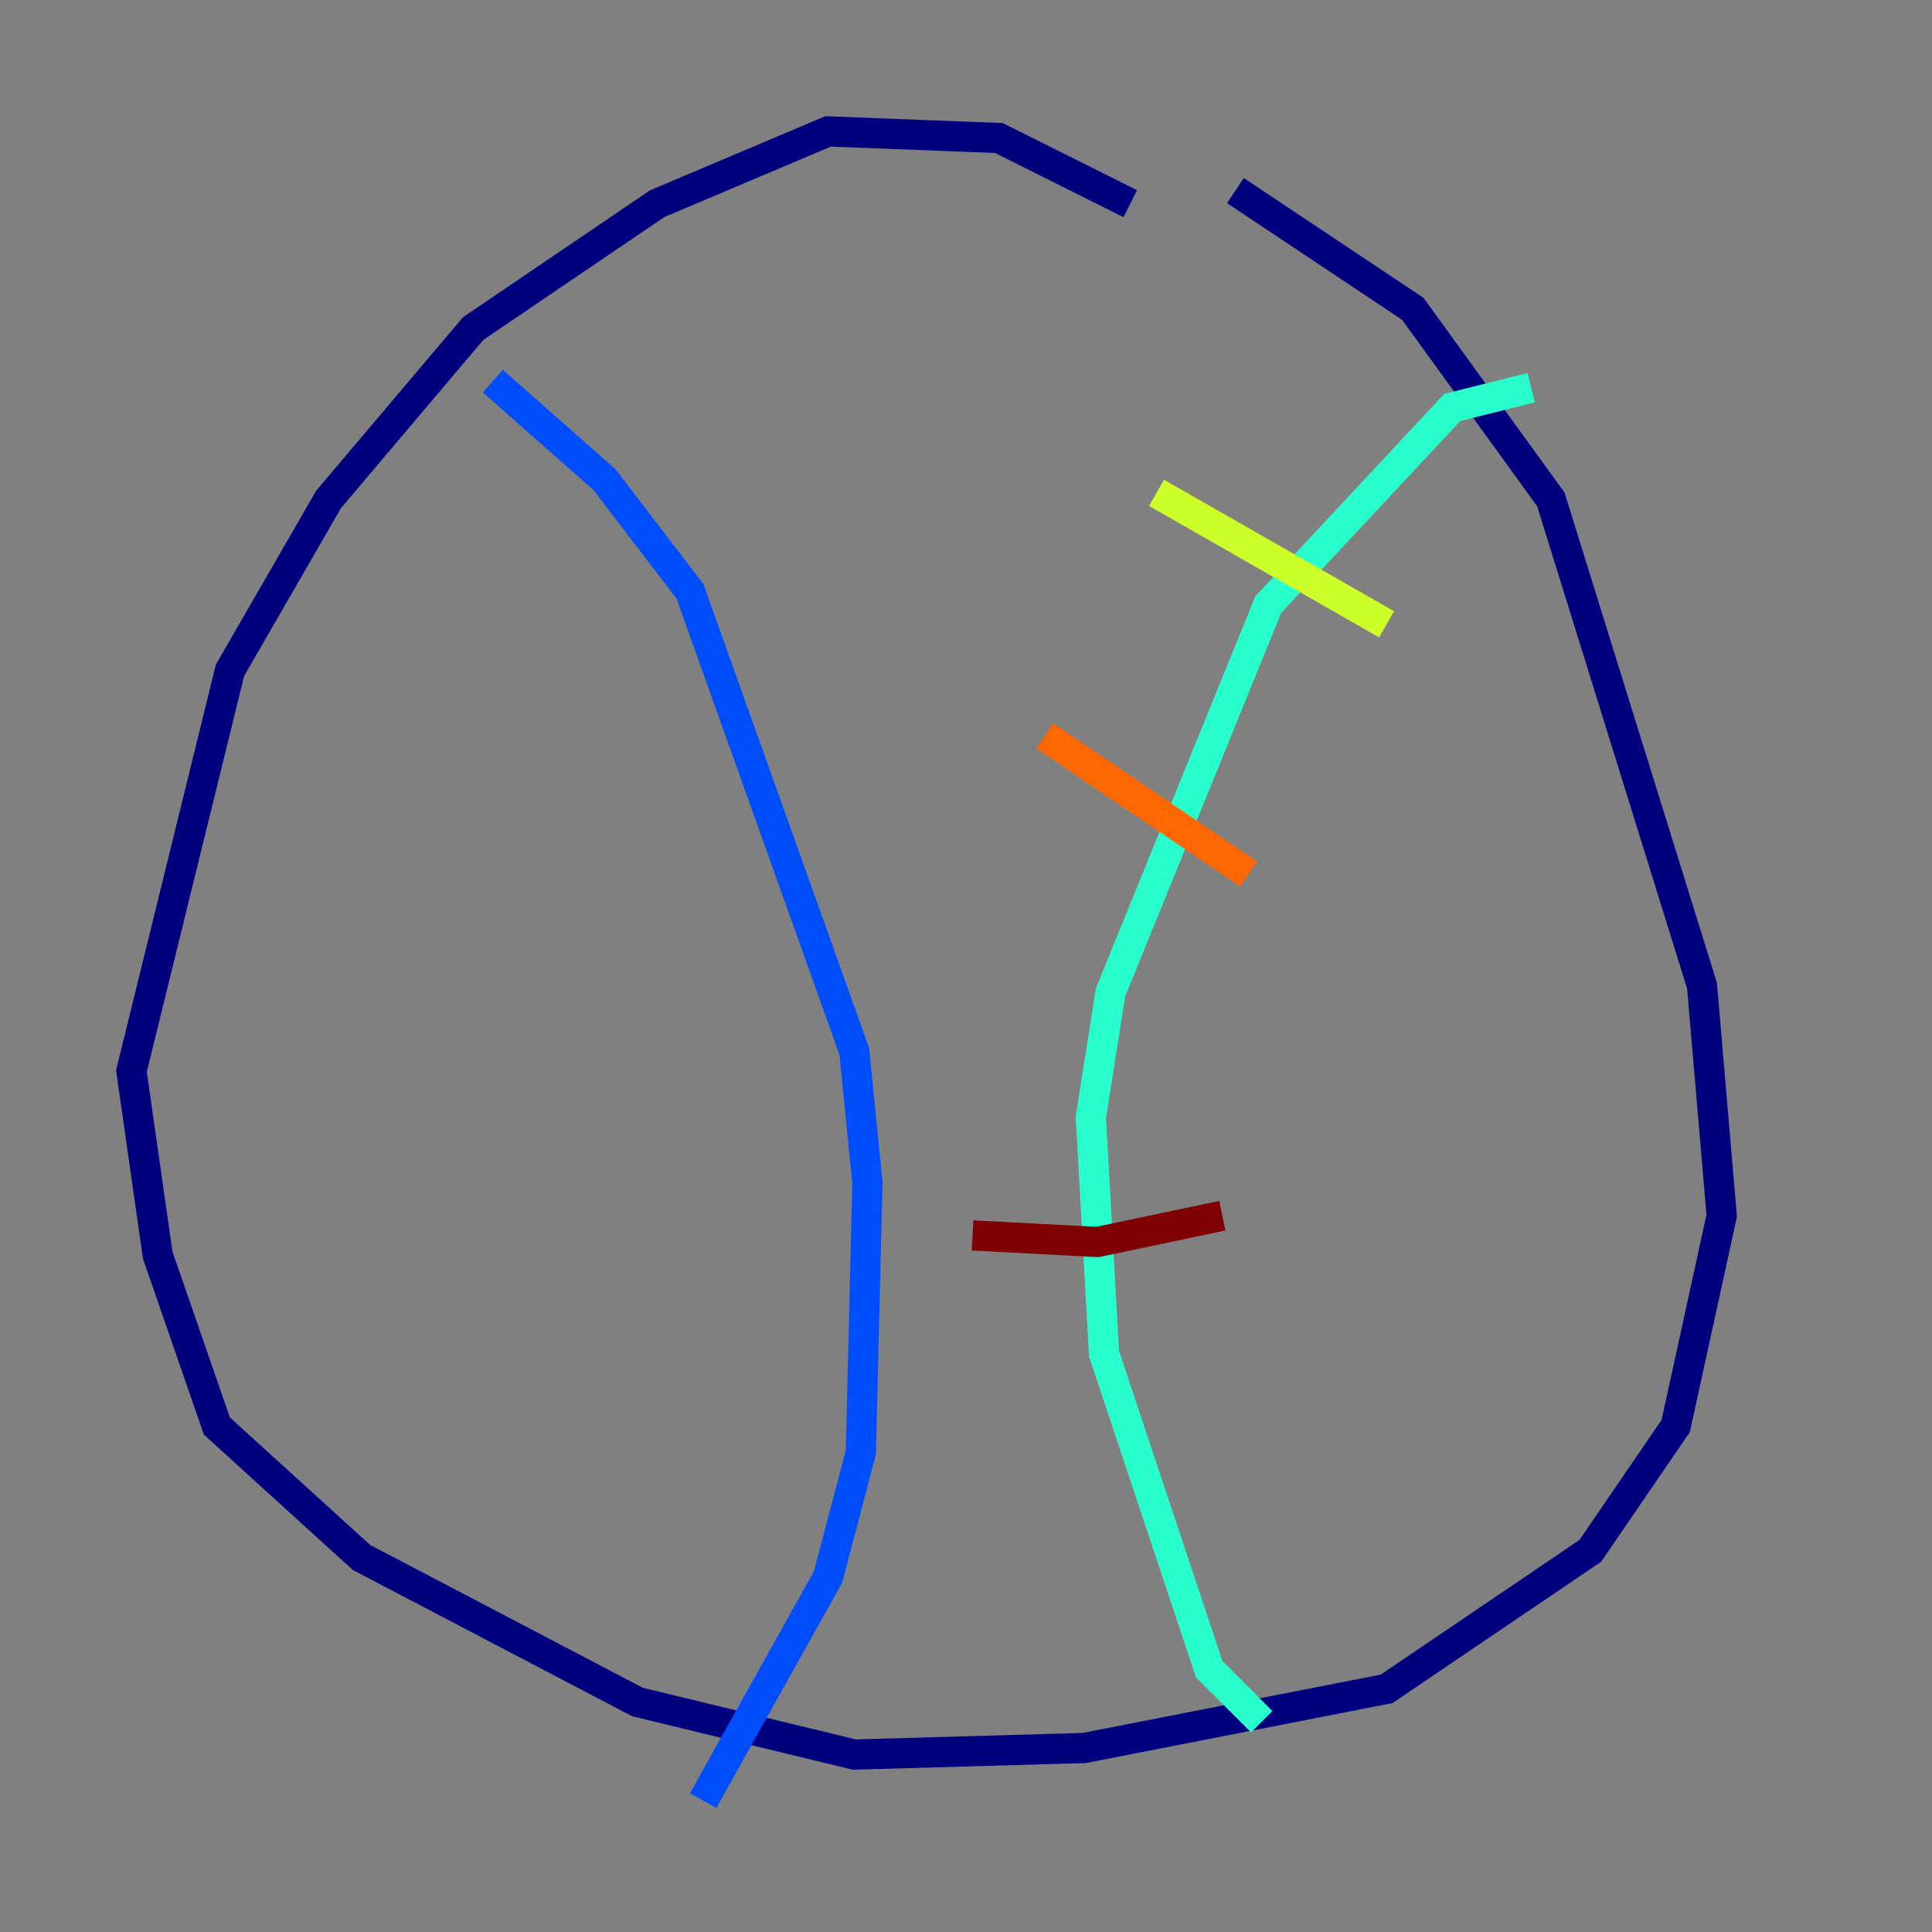 <?xml version="1.0" encoding="utf-8" ?>
<svg baseProfile="tiny" height="128" version="1.2" viewBox="0,0,128,128" width="128" xmlns="http://www.w3.org/2000/svg" xmlns:ev="http://www.w3.org/2001/xml-events" xmlns:xlink="http://www.w3.org/1999/xlink"><rect x="0" y="0" width="128" height="128" fill="#808080" stroke="none"/><defs /><polyline fill="none" points="74.884,13.497 66.177,9.143 54.857,8.707 43.537,13.497 31.347,21.769 21.769,33.088 15.238,44.408 8.707,70.966 10.449,83.156 14.367,94.476 23.946,103.184 42.231,112.762 56.599,116.245 71.837,115.809 91.864,111.891 105.361,102.748 111.02,94.476 114.068,80.544 112.762,65.306 102.748,33.088 93.605,20.463 81.85,12.626" stroke="#00007f" stroke-width="2" /><polyline fill="none" points="32.653,25.252 40.054,31.782 45.714,39.184 56.599,69.66 57.469,78.367 57.034,96.218 54.857,104.49 46.585,119.293" stroke="#004cff" stroke-width="2" /><polyline fill="none" points="101.442,25.687 96.218,26.993 84.027,40.054 73.578,65.742 72.272,74.014 73.143,89.687 80.109,110.585 83.592,114.068" stroke="#29ffcd" stroke-width="2" /><polyline fill="none" points="91.864,41.361 76.626,32.653" stroke="#cdff29" stroke-width="2" /><polyline fill="none" points="82.721,57.905 69.225,48.762" stroke="#ff6700" stroke-width="2" /><polyline fill="none" points="80.98,80.544 72.707,82.286 64.435,81.85" stroke="#7f0000" stroke-width="2" /></svg>